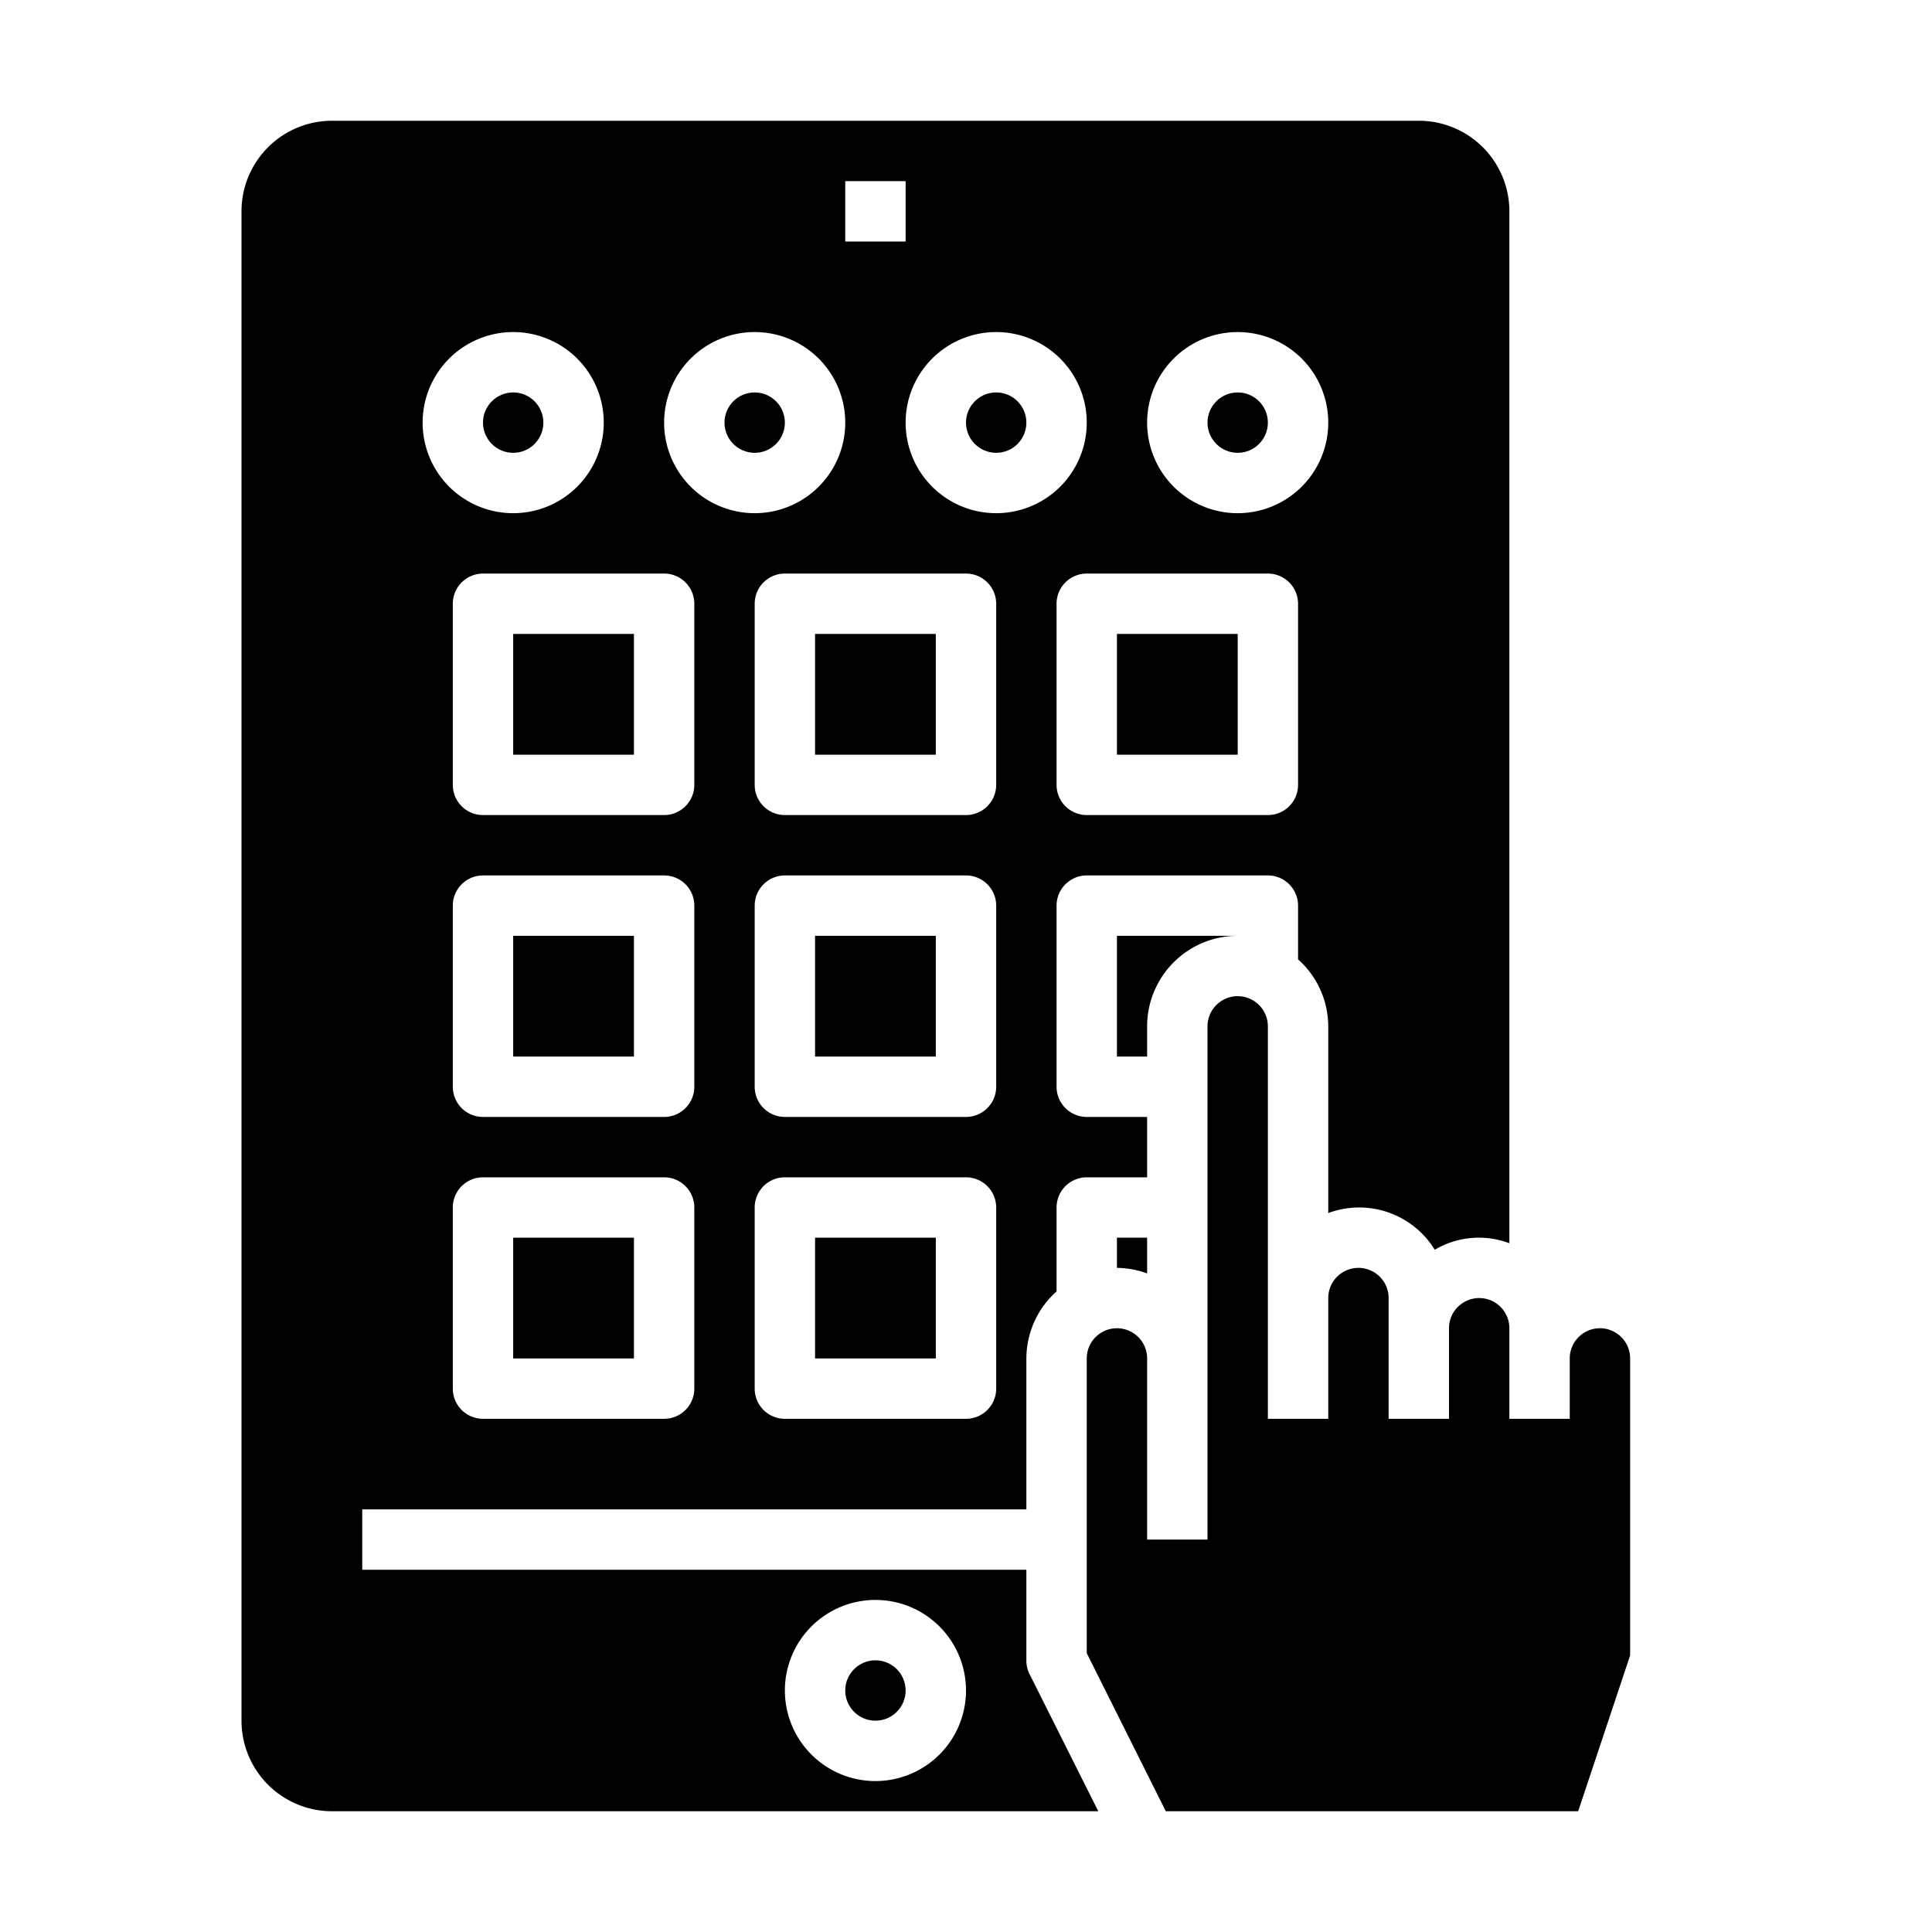 <svg xmlns="http://www.w3.org/2000/svg" viewBox="0 0 64 64" x="0px" y="0px"><g data-name="Password-Pin Code"><rect x="27" y="41" width="4" height="4"></rect><circle cx="25" cy="14" r="1"></circle><rect x="17" y="41" width="4" height="4"></rect><circle cx="33" cy="14" r="1"></circle><circle cx="41" cy="14" r="1"></circle><rect x="27" y="21" width="4" height="4"></rect><rect x="37" y="21" width="4" height="4"></rect><rect x="17" y="31" width="4" height="4"></rect><path d="M38,42.184V41H37v1A2.966,2.966,0,0,1,38,42.184Z"></path><circle cx="17" cy="14" r="1"></circle><rect x="27" y="31" width="4" height="4"></rect><circle cx="29" cy="56" r="1"></circle><path d="M8,57a3,3,0,0,0,3,3H36.382L34.1,55.447A1,1,0,0,1,34,55V52H12V50H34V45a2.985,2.985,0,0,1,1-2.22V40a1,1,0,0,1,1-1h2V37H36a1,1,0,0,1-1-1V30a1,1,0,0,1,1-1h6a1,1,0,0,1,1,1v1.78A2.985,2.985,0,0,1,44,34v6.184A2.94,2.94,0,0,1,47.529,41.4,2.863,2.863,0,0,1,50,41.184V7a3,3,0,0,0-3-3H11A3,3,0,0,0,8,7Zm21-4a3,3,0,1,1-3,3A3,3,0,0,1,29,53Zm-6-7a1,1,0,0,1-1,1H16a1,1,0,0,1-1-1V40a1,1,0,0,1,1-1h6a1,1,0,0,1,1,1Zm0-10a1,1,0,0,1-1,1H16a1,1,0,0,1-1-1V30a1,1,0,0,1,1-1h6a1,1,0,0,1,1,1ZM33,46a1,1,0,0,1-1,1H26a1,1,0,0,1-1-1V40a1,1,0,0,1,1-1h6a1,1,0,0,1,1,1Zm0-10a1,1,0,0,1-1,1H26a1,1,0,0,1-1-1V30a1,1,0,0,1,1-1h6a1,1,0,0,1,1,1Zm0-10a1,1,0,0,1-1,1H26a1,1,0,0,1-1-1V20a1,1,0,0,1,1-1h6a1,1,0,0,1,1,1Zm10,0a1,1,0,0,1-1,1H36a1,1,0,0,1-1-1V20a1,1,0,0,1,1-1h6a1,1,0,0,1,1,1ZM41,11a3,3,0,1,1-3,3A3,3,0,0,1,41,11Zm-8,0a3,3,0,1,1-3,3A3,3,0,0,1,33,11ZM28,6h2V8H28Zm-3,5a3,3,0,1,1-3,3A3,3,0,0,1,25,11Zm-2,9v6a1,1,0,0,1-1,1H16a1,1,0,0,1-1-1V20a1,1,0,0,1,1-1h6A1,1,0,0,1,23,20Zm-6-9a3,3,0,1,1-3,3A3,3,0,0,1,17,11Z"></path><path d="M52.279,60,54,54.838V45a1,1,0,0,0-2,0v2H50V44a1,1,0,0,0-2,0v3H46V43a1,1,0,0,0-2,0v4H42V34a1,1,0,0,0-2,0V51H38V45a1,1,0,0,0-2,0v9.764L38.618,60Z"></path><rect x="17" y="21" width="4" height="4"></rect><path d="M38,35V34a3,3,0,0,1,3-3H37v4Z"></path></g></svg>